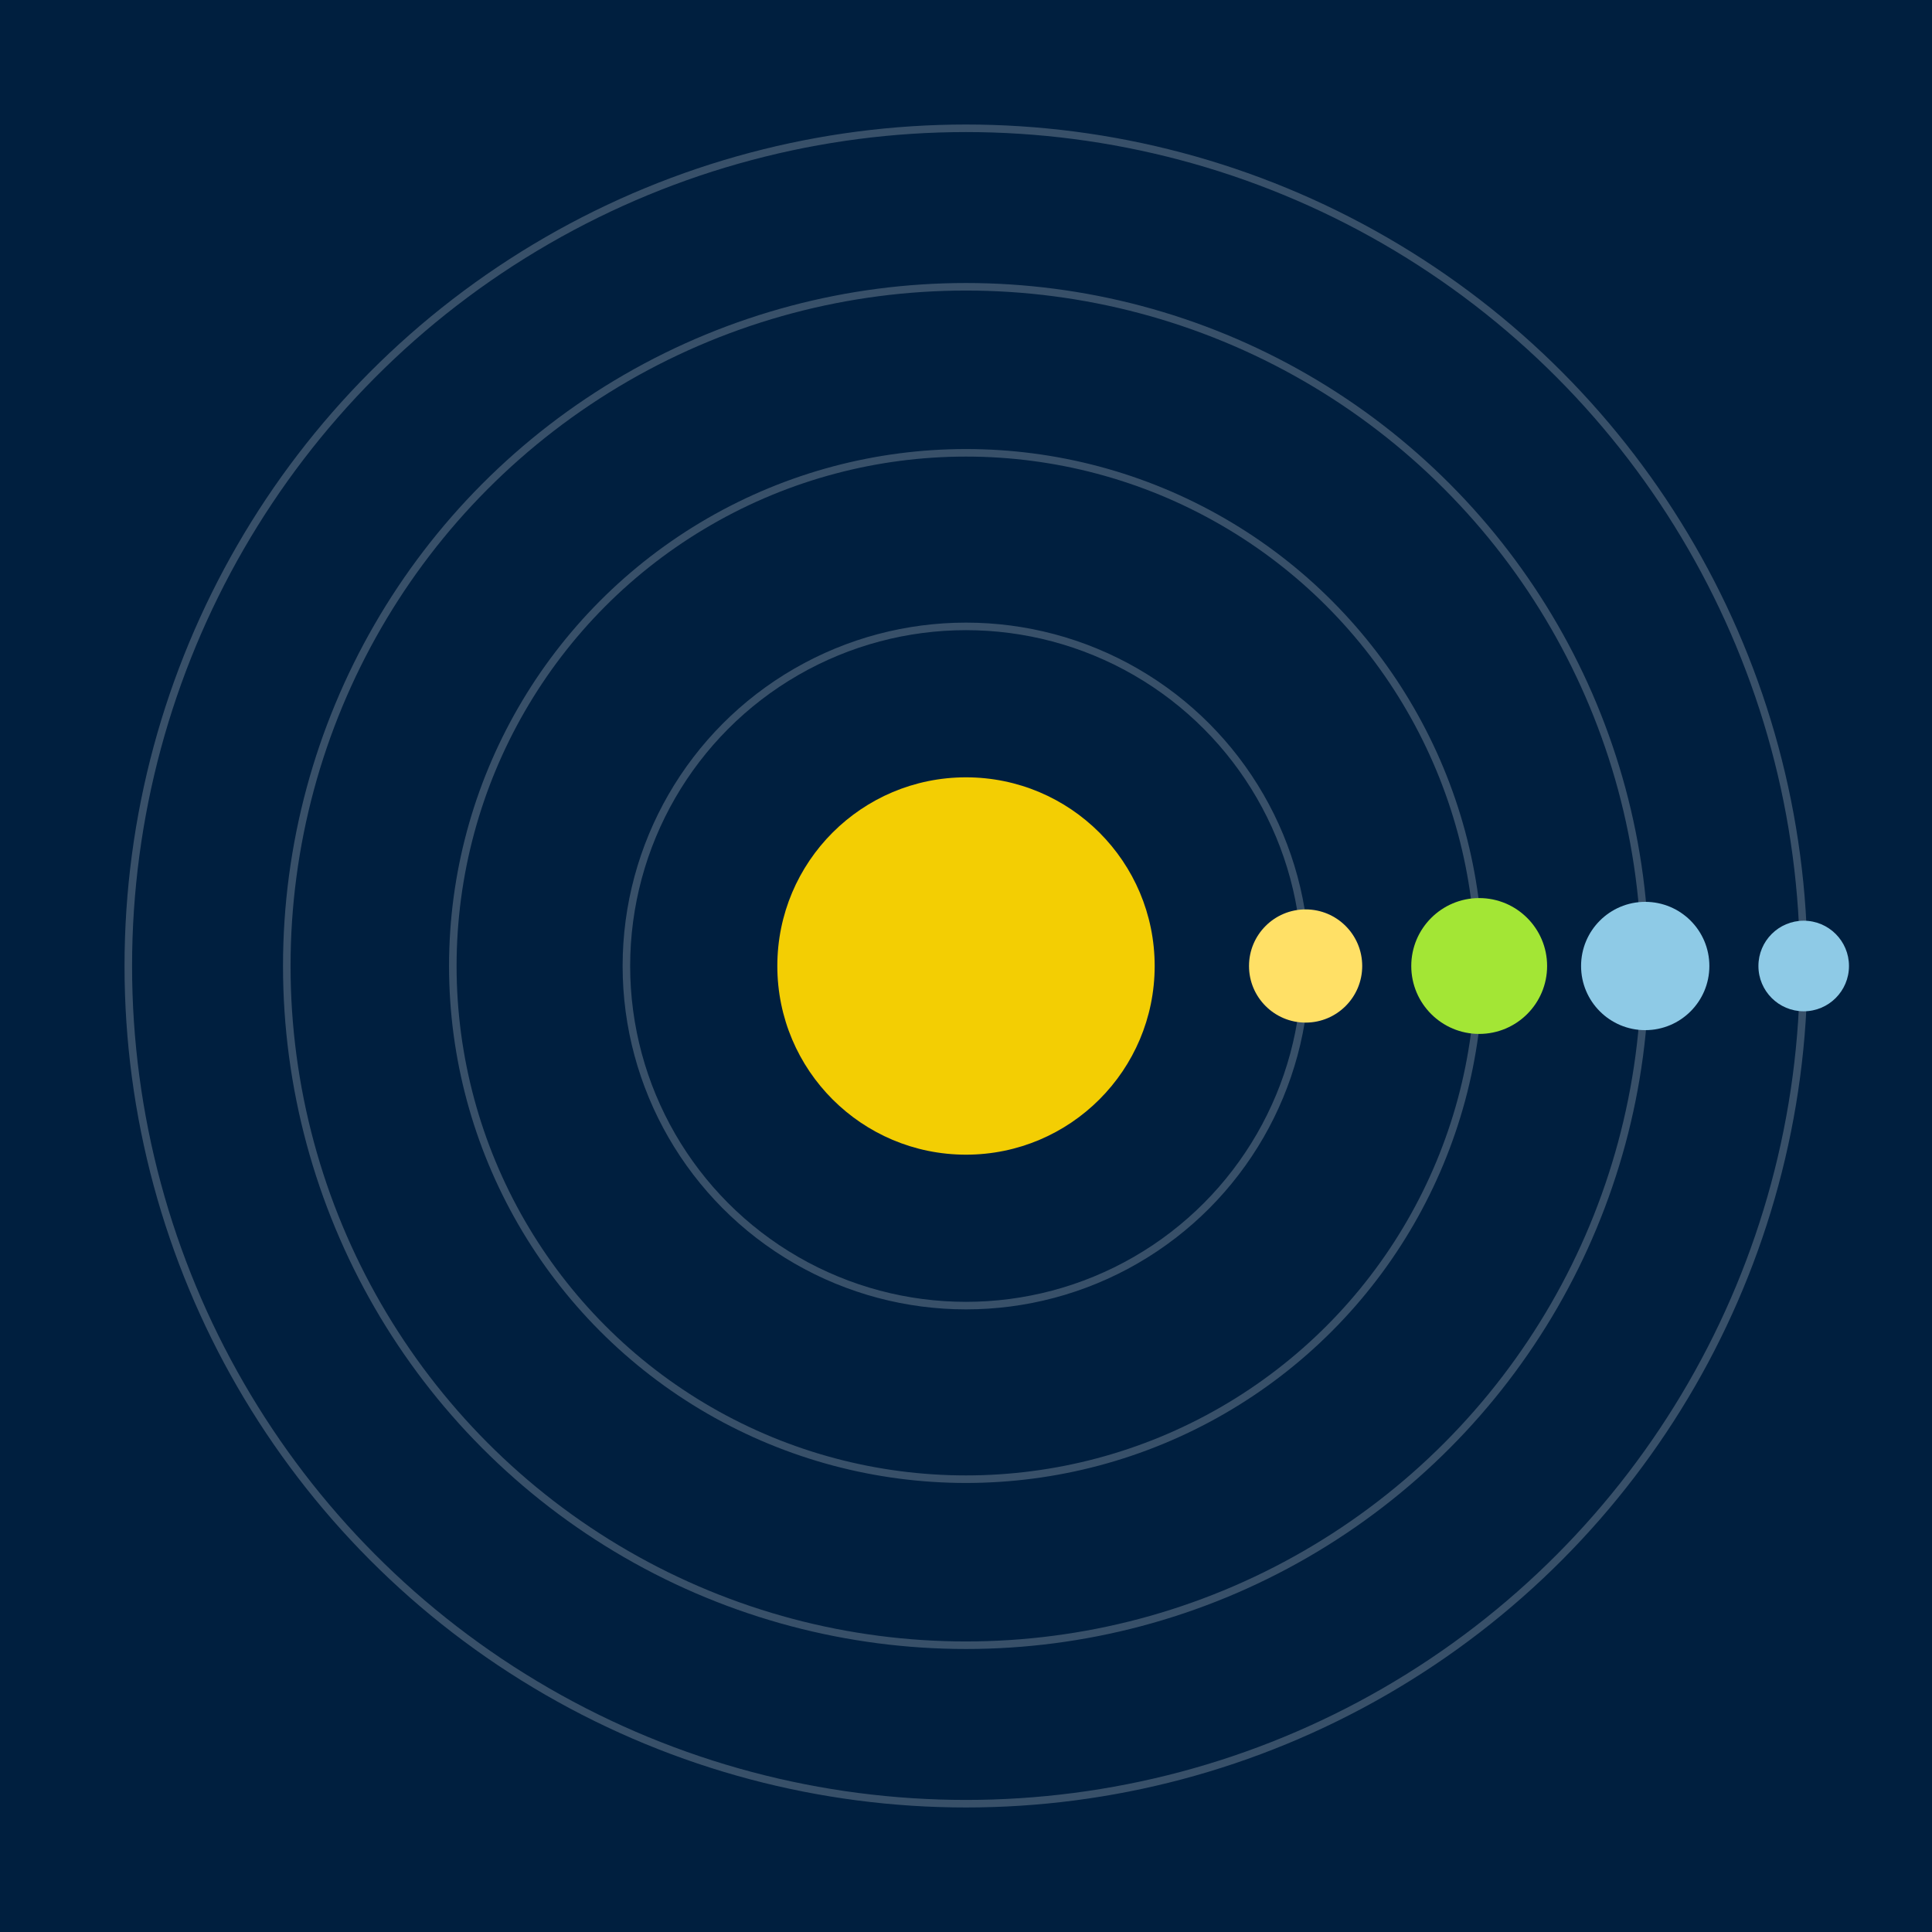 <svg width="512" height="512" viewBox="0 0 512 512" xmlns="http://www.w3.org/2000/svg">
  <rect width="100%" height="100%" fill="#001f3f" />
  <circle cx="256" cy="256" r="50" fill="#ffd700" opacity="0.95">
    <animate attributeName="r" values="50;57;50" dur="2s" repeatCount="indefinite"/>
    <animate attributeName="opacity" values="0.95;1;0.95" dur="2s" repeatCount="indefinite"/>
  </circle>
  
    <g>
      <ellipse cx="256" cy="256" rx="90" ry="90" fill="none" stroke="#fff" stroke-width="2" opacity="0.22"/>
      <circle r="15" fill="#ffe066" cx="346" cy="256">
        <animateTransform attributeName="transform" type="rotate"
          from="0 256 256" to="-360 256 256"
          dur="3.287s" repeatCount="indefinite"/>
      </circle>
    </g>
  
    <g>
      <ellipse cx="256" cy="256" rx="136" ry="136" fill="none" stroke="#fff" stroke-width="2" opacity="0.22"/>
      <circle r="18" fill="#a3e635" cx="392" cy="256">
        <animateTransform attributeName="transform" type="rotate"
          from="0 256 256" to="-360 256 256"
          dur="4.345s" repeatCount="indefinite"/>
      </circle>
    </g>
  
    <g>
      <ellipse cx="256" cy="256" rx="180" ry="180" fill="none" stroke="#fff" stroke-width="2" opacity="0.22"/>
      <circle r="17" fill="#8ecae6" cx="436" cy="256">
        <animateTransform attributeName="transform" type="rotate"
          from="0 256 256" to="-360 256 256"
          dur="3.174s" repeatCount="indefinite"/>
      </circle>
    </g>
  
    <g>
      <ellipse cx="256" cy="256" rx="222" ry="222" fill="none" stroke="#fff" stroke-width="2" opacity="0.22"/>
      <circle r="12" fill="#8ecae6" cx="478" cy="256">
        <animateTransform attributeName="transform" type="rotate"
          from="0 256 256" to="360 256 256"
          dur="4.565s" repeatCount="indefinite"/>
      </circle>
    </g>
  
</svg>